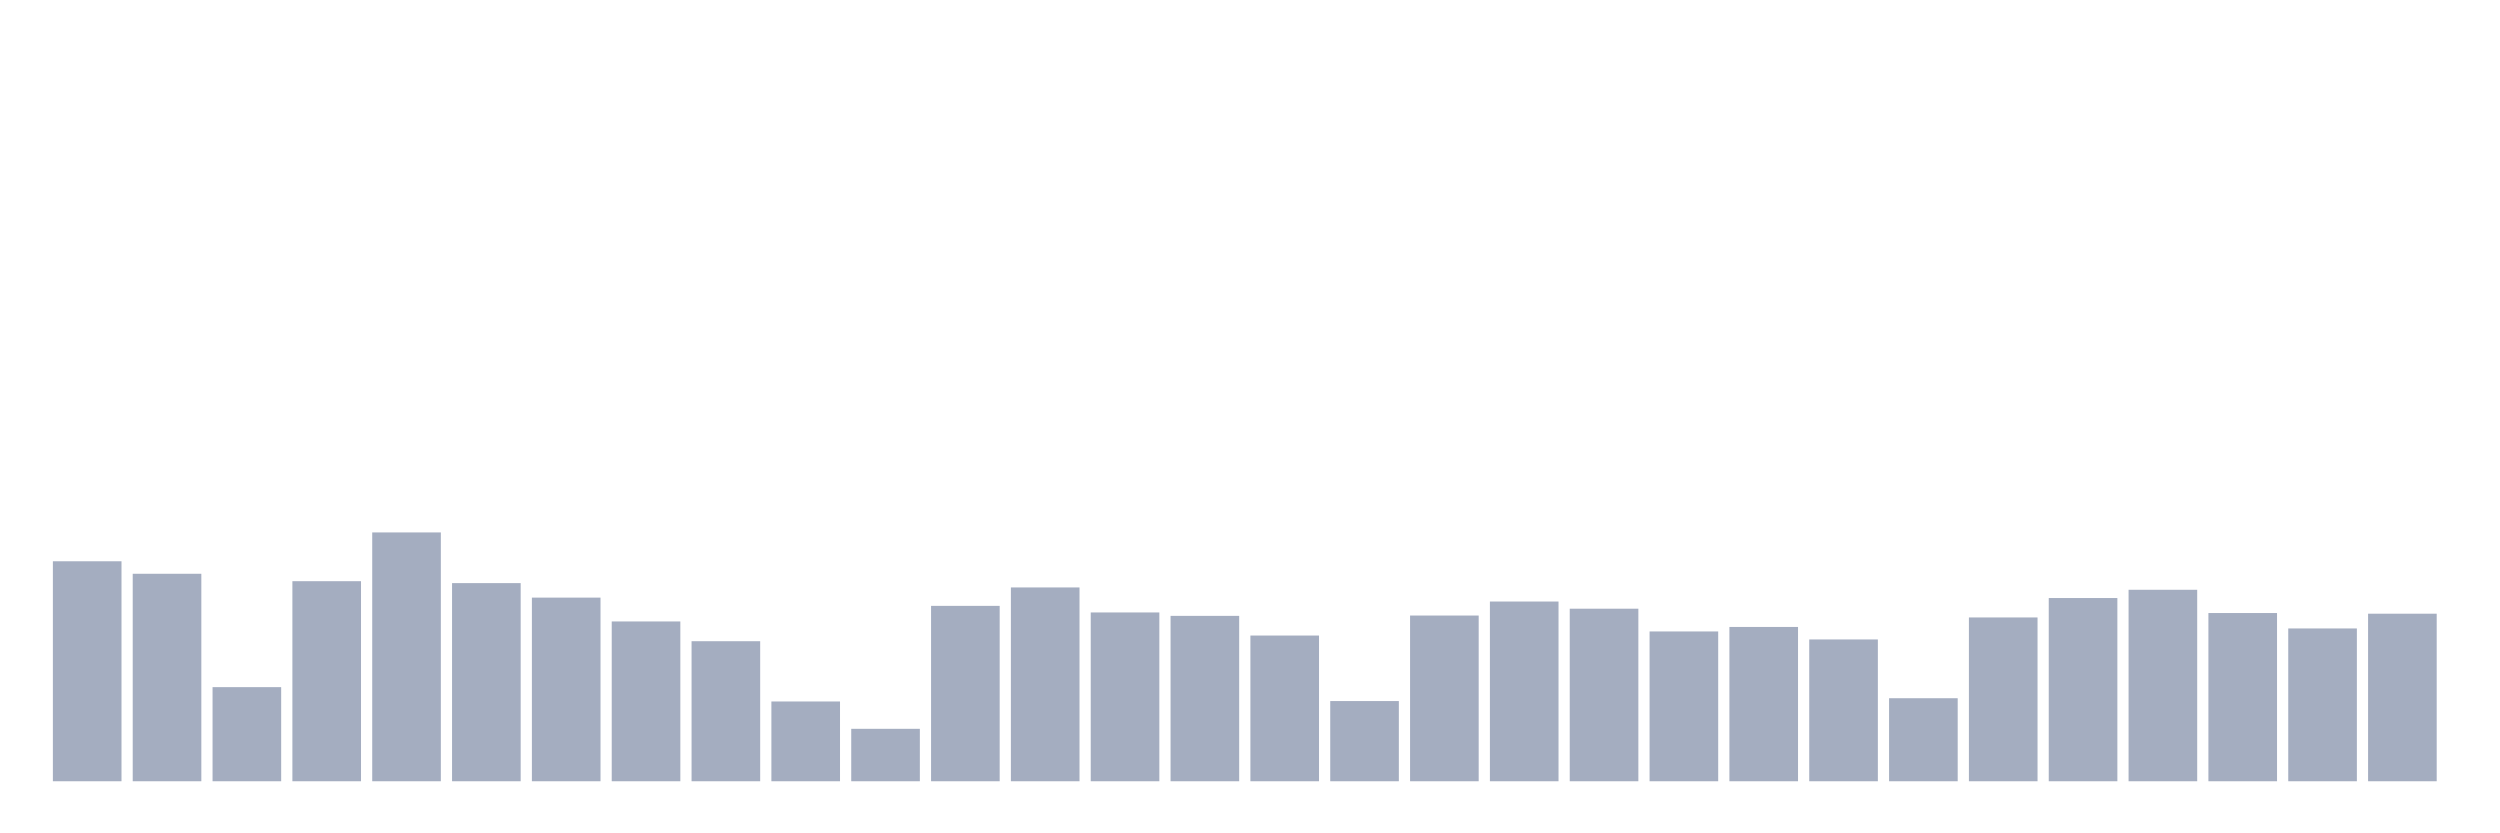 <svg xmlns="http://www.w3.org/2000/svg" viewBox="0 0 480 160"><g transform="translate(10,10)"><rect class="bar" x="0.153" width="13.175" y="97.763" height="42.237" fill="rgb(164,173,192)"></rect><rect class="bar" x="15.482" width="13.175" y="100.164" height="39.836" fill="rgb(164,173,192)"></rect><rect class="bar" x="30.81" width="13.175" y="121.931" height="18.069" fill="rgb(164,173,192)"></rect><rect class="bar" x="46.138" width="13.175" y="101.589" height="38.411" fill="rgb(164,173,192)"></rect><rect class="bar" x="61.466" width="13.175" y="92.226" height="47.774" fill="rgb(164,173,192)"></rect><rect class="bar" x="76.794" width="13.175" y="101.957" height="38.043" fill="rgb(164,173,192)"></rect><rect class="bar" x="92.123" width="13.175" y="104.742" height="35.258" fill="rgb(164,173,192)"></rect><rect class="bar" x="107.451" width="13.175" y="109.319" height="30.681" fill="rgb(164,173,192)"></rect><rect class="bar" x="122.779" width="13.175" y="113.112" height="26.888" fill="rgb(164,173,192)"></rect><rect class="bar" x="138.107" width="13.175" y="124.683" height="15.317" fill="rgb(164,173,192)"></rect><rect class="bar" x="153.436" width="13.175" y="129.933" height="10.067" fill="rgb(164,173,192)"></rect><rect class="bar" x="168.764" width="13.175" y="106.326" height="33.674" fill="rgb(164,173,192)"></rect><rect class="bar" x="184.092" width="13.175" y="102.789" height="37.211" fill="rgb(164,173,192)"></rect><rect class="bar" x="199.42" width="13.175" y="107.59" height="32.41" fill="rgb(164,173,192)"></rect><rect class="bar" x="214.748" width="13.175" y="108.247" height="31.753" fill="rgb(164,173,192)"></rect><rect class="bar" x="230.077" width="13.175" y="112.024" height="27.976" fill="rgb(164,173,192)"></rect><rect class="bar" x="245.405" width="13.175" y="124.603" height="15.397" fill="rgb(164,173,192)"></rect><rect class="bar" x="260.733" width="13.175" y="108.183" height="31.817" fill="rgb(164,173,192)"></rect><rect class="bar" x="276.061" width="13.175" y="105.494" height="34.506" fill="rgb(164,173,192)"></rect><rect class="bar" x="291.39" width="13.175" y="106.87" height="33.13" fill="rgb(164,173,192)"></rect><rect class="bar" x="306.718" width="13.175" y="111.239" height="28.761" fill="rgb(164,173,192)"></rect><rect class="bar" x="322.046" width="13.175" y="110.375" height="29.625" fill="rgb(164,173,192)"></rect><rect class="bar" x="337.374" width="13.175" y="112.776" height="27.224" fill="rgb(164,173,192)"></rect><rect class="bar" x="352.702" width="13.175" y="124.059" height="15.941" fill="rgb(164,173,192)"></rect><rect class="bar" x="368.031" width="13.175" y="108.551" height="31.449" fill="rgb(164,173,192)"></rect><rect class="bar" x="383.359" width="13.175" y="104.822" height="35.178" fill="rgb(164,173,192)"></rect><rect class="bar" x="398.687" width="13.175" y="103.237" height="36.763" fill="rgb(164,173,192)"></rect><rect class="bar" x="414.015" width="13.175" y="107.702" height="32.298" fill="rgb(164,173,192)"></rect><rect class="bar" x="429.344" width="13.175" y="110.663" height="29.337" fill="rgb(164,173,192)"></rect><rect class="bar" x="444.672" width="13.175" y="107.83" height="32.17" fill="rgb(164,173,192)"></rect></g></svg>